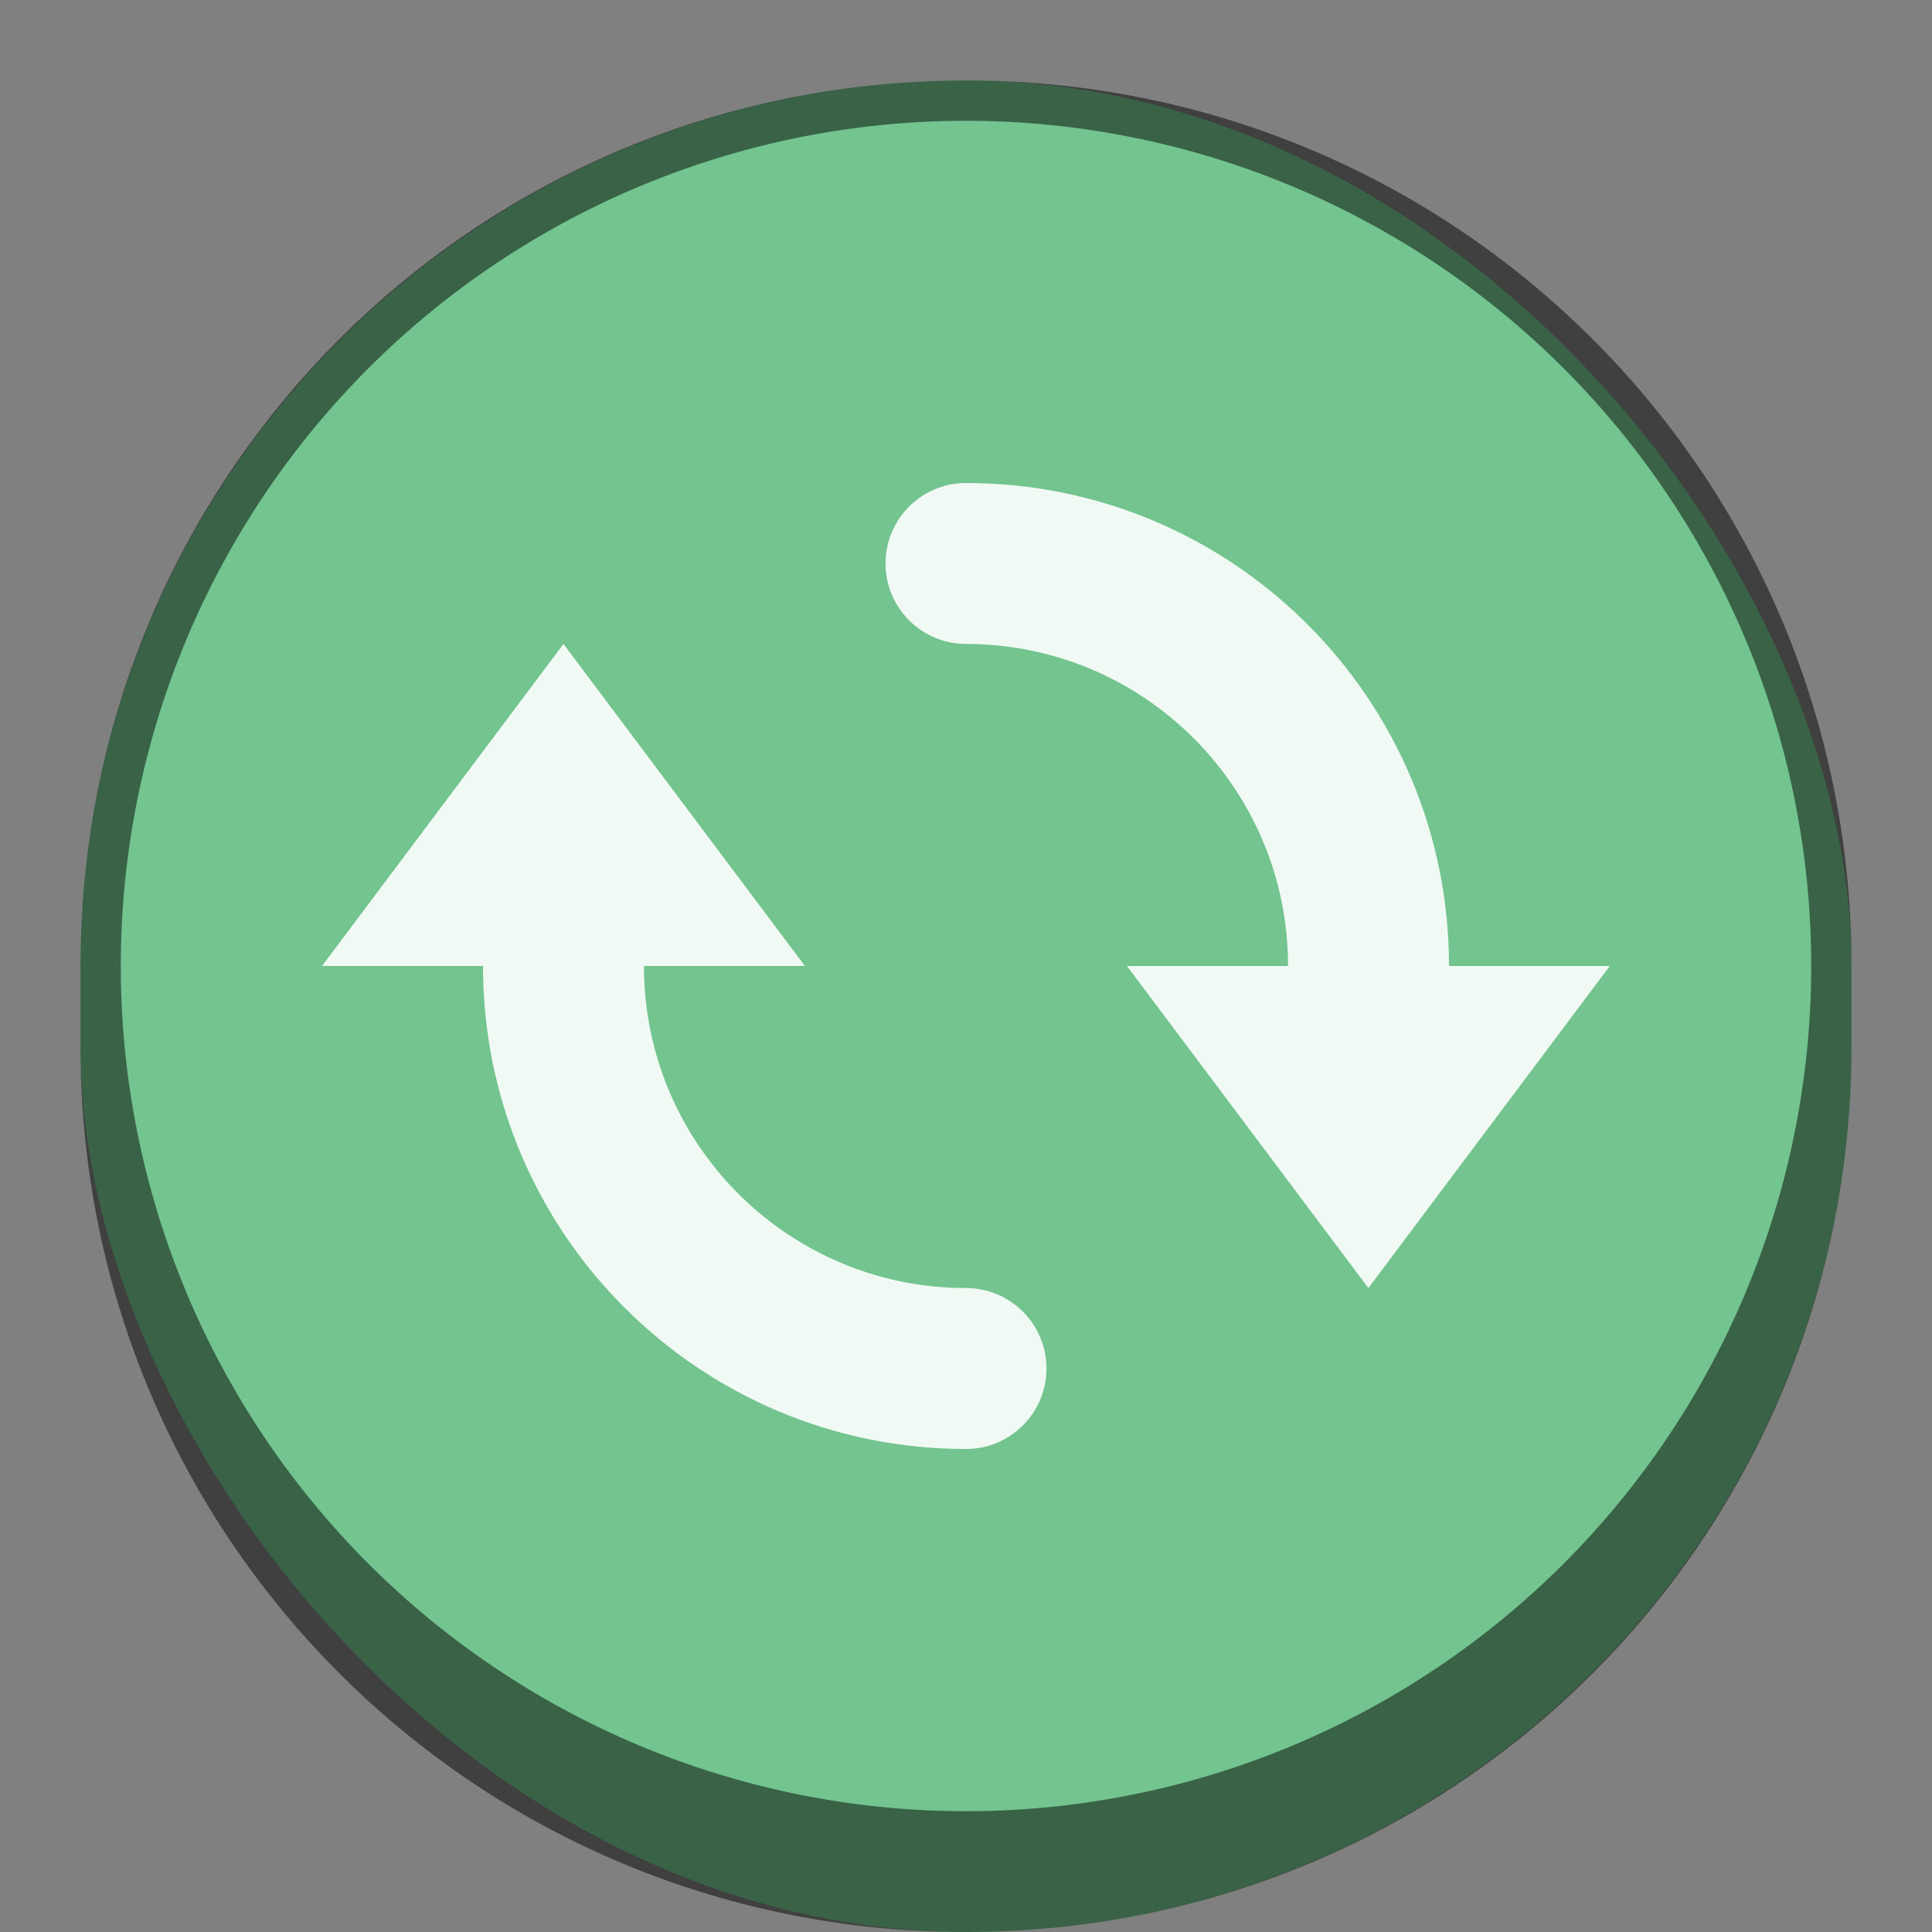 <?xml version="1.0" encoding="UTF-8" standalone="no"?>
<!-- Created with Inkscape (http://www.inkscape.org/) -->

<svg
   width="48"
   height="48"
   viewBox="0 0 12.7 12.7"
   version="1.1"
   id="svg5"
   inkscape:version="1.2 (dc2aedaf03, 2022-05-15)"
   sodipodi:docname="system-reboot.svg"
   xmlns:inkscape="http://www.inkscape.org/namespaces/inkscape"
   xmlns:sodipodi="http://sodipodi.sourceforge.net/DTD/sodipodi-0.dtd"
   xmlns="http://www.w3.org/2000/svg"
   xmlns:svg="http://www.w3.org/2000/svg">
  <rect x="0" y="0" width="12.7" height="12.7" fill="#808080" stroke="none"/>
  <sodipodi:namedview
     id="namedview7"
     pagecolor="#ffffff"
     bordercolor="#666666"
     borderopacity="1.0"
     inkscape:pageshadow="2"
     inkscape:pageopacity="0.0"
     inkscape:pagecheckerboard="0"
     inkscape:document-units="px"
     showgrid="false"
     units="px"
     height="48px"
     inkscape:zoom="17.291667"
     inkscape:cx="24.057831"
     inkscape:cy="24.057831"
     inkscape:window-width="1920"
     inkscape:window-height="1009"
     inkscape:window-x="0"
     inkscape:window-y="0"
     inkscape:window-maximized="1"
     inkscape:current-layer="svg5"
     showguides="false"
     inkscape:showpageshadow="2"
     inkscape:deskcolor="#d1d1d1" />
  <defs
     id="defs2" />
  <rect
     style="opacity:1;fill:#73c48f;fill-opacity:1;stroke-width:0.265"
     id="rect1040"
     width="11.642"
     height="12.171"
     x="0.529"
     y="0.529"
     ry="5.821" />
  <path
     id="rect1496"
     style="opacity:0.5;fill:#000000;stroke-width:0.265"
     d="M 6.35 0.529 C 3.125 0.529 0.529 3.125 0.529 6.35 L 0.529 6.879 C 0.529 10.104 3.125 12.7 6.35 12.7 C 9.575 12.7 12.171 10.104 12.171 6.879 L 12.171 6.35 C 12.171 3.125 9.575 0.529 6.35 0.529 z M 6.35 0.794 A 5.556 5.556 0 0 1 11.906 6.35 A 5.556 5.556 0 0 1 6.35 11.906 A 5.556 5.556 0 0 1 0.794 6.35 A 5.556 5.556 0 0 1 6.35 0.794 z " />
  <path
     d="m 6.35,3.175 c -0.292,0 -0.529,0.237 -0.529,0.529 0,0.292 0.237,0.529 0.529,0.529 1.169,0 2.117,0.948 2.117,2.117 H 7.408 l 1.587,2.117 1.587,-2.117 H 9.525 C 9.525,4.596 8.104,3.175 6.35,3.175 Z m -2.646,1.058 -1.587,2.117 H 3.175 c 0,1.754 1.421,3.175 3.175,3.175 0.292,0 0.529,-0.237 0.529,-0.529 0,-0.292 -0.237,-0.529 -0.529,-0.529 -1.169,0 -2.117,-0.948 -2.117,-2.117 h 1.058 z"
     style="fill:#ffffff;fill-opacity:0.902;stroke-width:0.265"
     id="path302" />
</svg>
